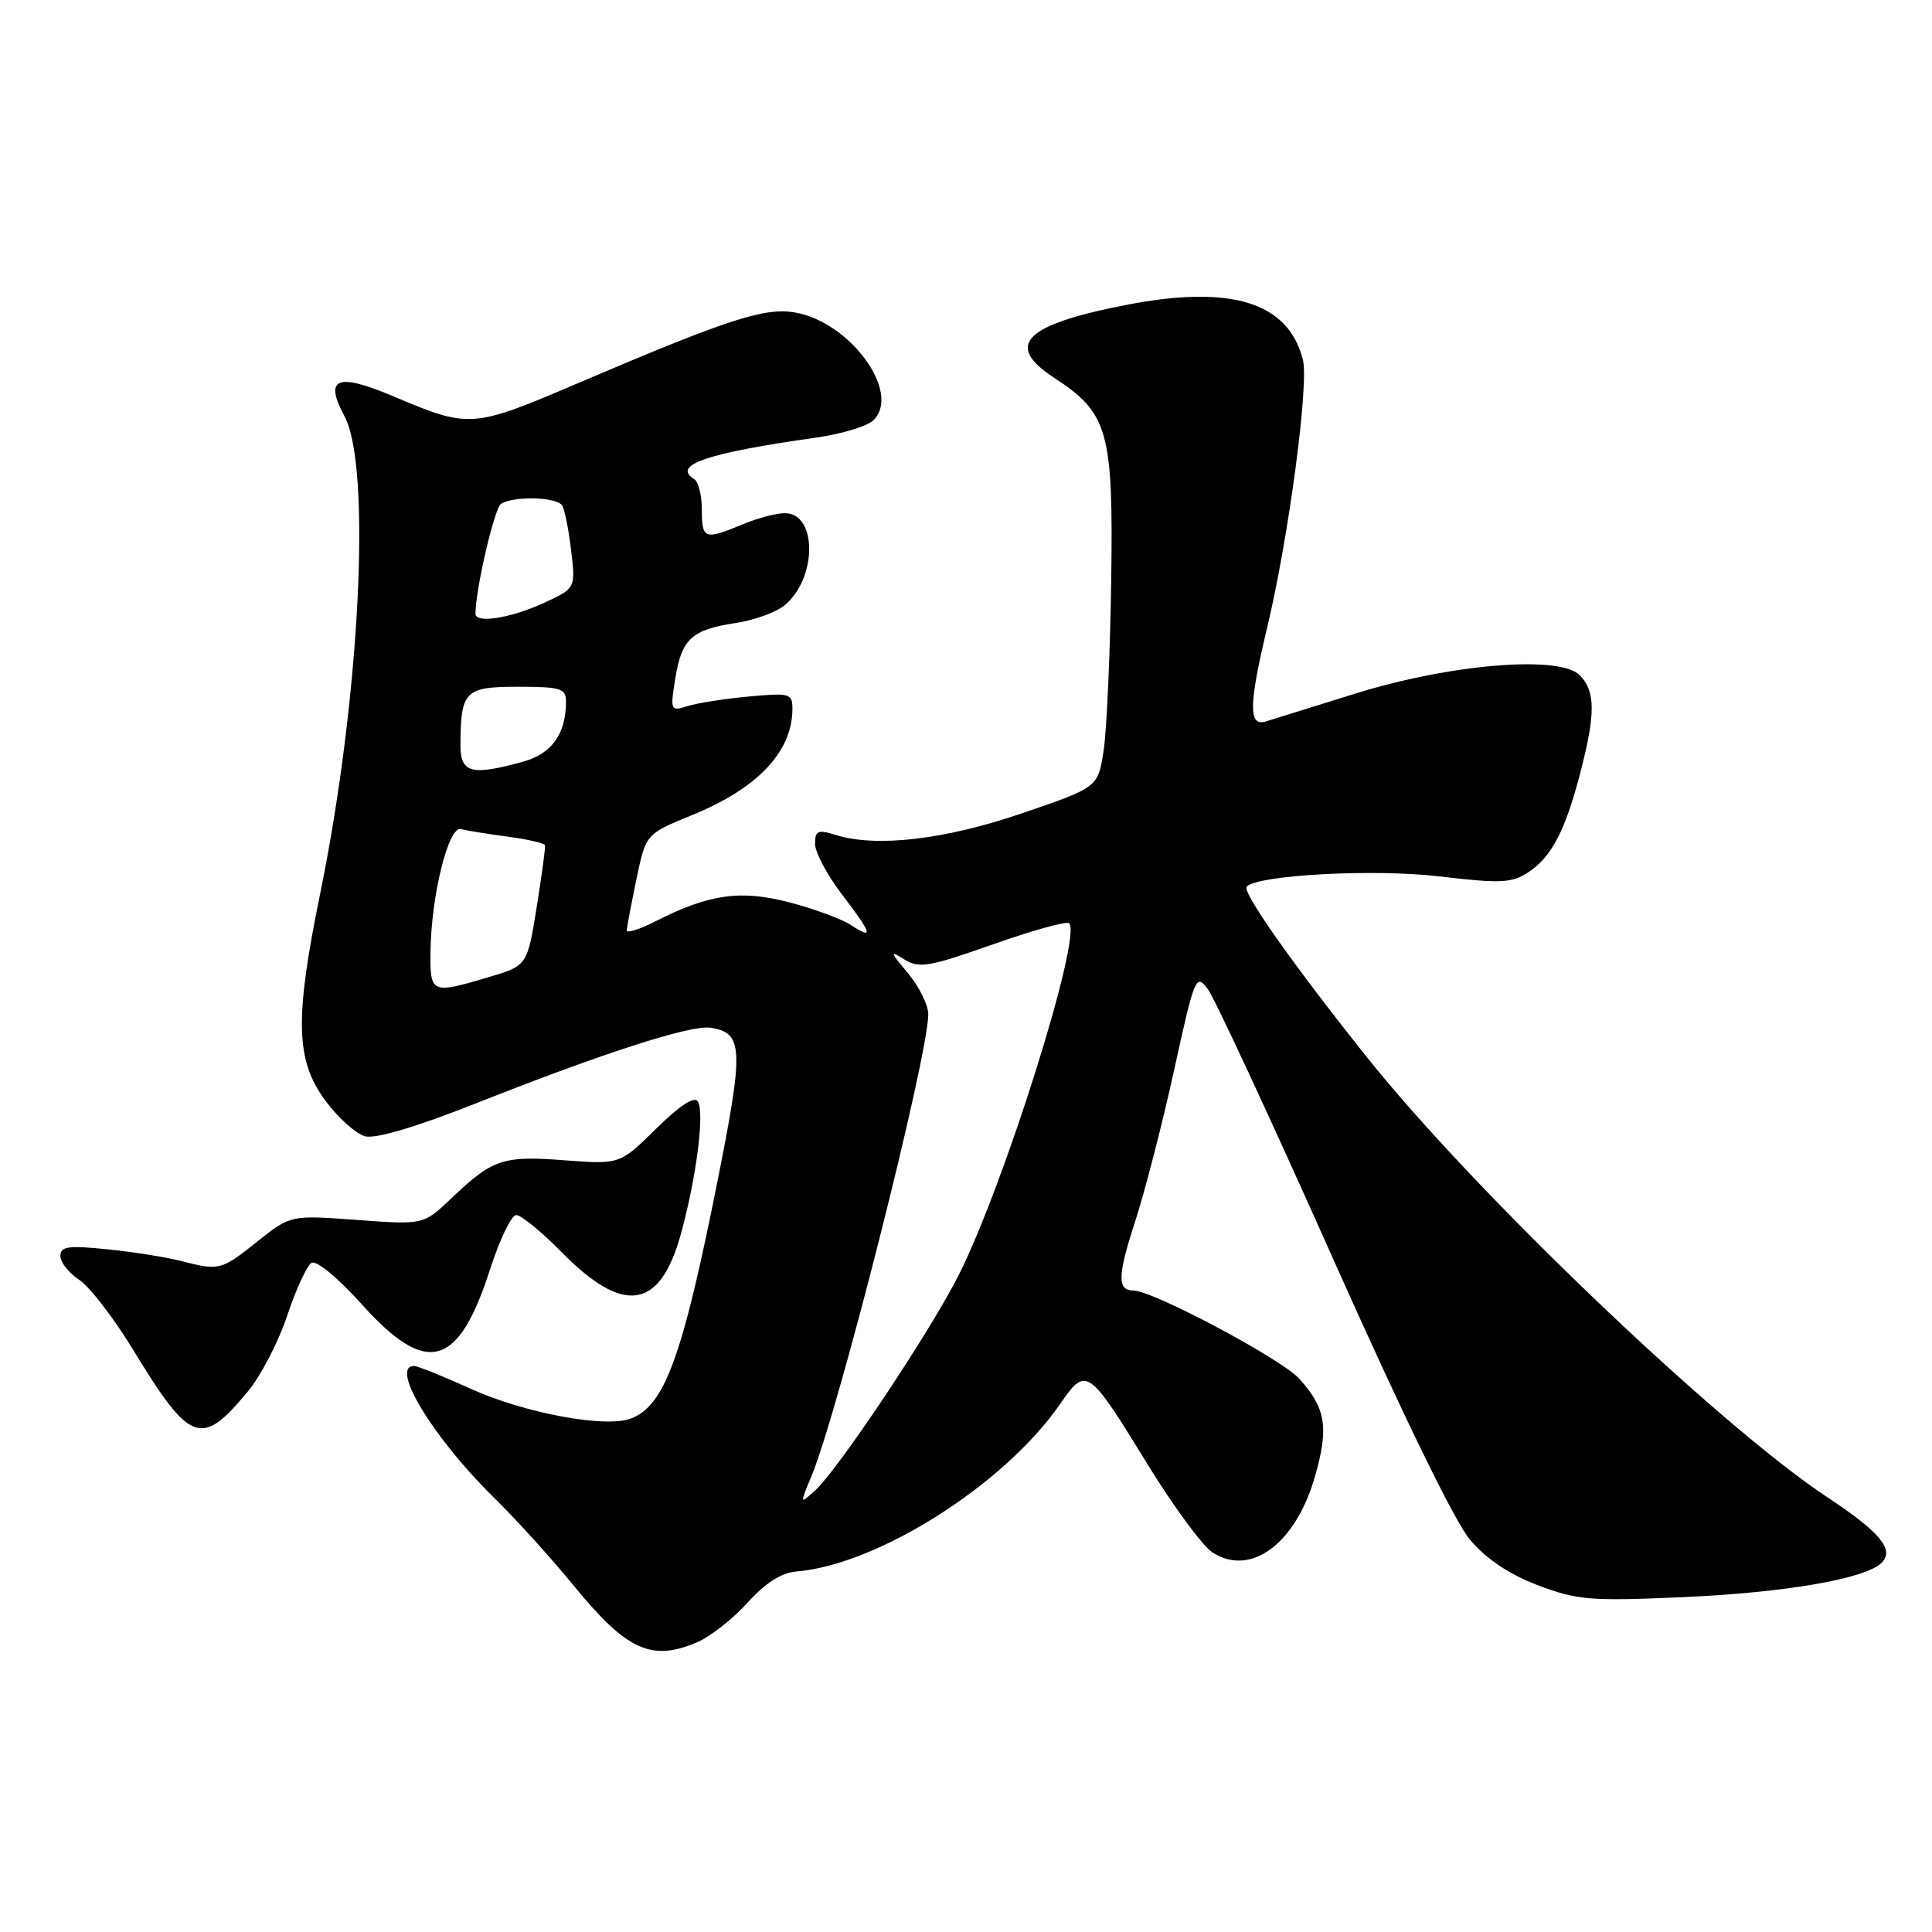 <?xml version="1.0" encoding="UTF-8" standalone="no"?>
<!DOCTYPE svg PUBLIC "-//W3C//DTD SVG 1.1//EN" "http://www.w3.org/Graphics/SVG/1.1/DTD/svg11.dtd" >
<svg xmlns="http://www.w3.org/2000/svg" xmlns:xlink="http://www.w3.org/1999/xlink" version="1.1" viewBox="0 0 256 256">
 <g >
 <path fill="currentColor"
d=" M 92.28 217.65 C 94.05 216.91 97.09 214.54 99.03 212.39 C 101.41 209.75 103.54 208.39 105.53 208.23 C 116.33 207.34 133.07 196.72 140.45 186.07 C 143.96 181.00 144.13 181.12 152.19 194.24 C 155.54 199.68 159.34 204.83 160.63 205.68 C 165.72 209.01 171.71 204.57 174.27 195.54 C 176.10 189.11 175.67 186.53 172.11 182.64 C 169.72 180.03 152.73 171.00 150.20 171.00 C 148.02 171.00 148.06 169.06 150.41 161.86 C 151.72 157.81 154.06 148.74 155.60 141.69 C 158.29 129.41 158.47 128.97 160.03 131.04 C 160.92 132.22 168.37 148.25 176.58 166.66 C 185.82 187.39 192.75 201.61 194.77 204.01 C 196.95 206.58 199.96 208.60 203.77 210.05 C 208.99 212.03 210.71 212.17 223.00 211.63 C 236.57 211.03 247.20 209.20 249.32 207.08 C 251.05 205.35 249.16 203.05 242.23 198.46 C 227.66 188.84 195.25 157.85 180.95 139.87 C 171.06 127.44 164.52 118.14 165.20 117.47 C 166.74 115.93 182.09 115.11 190.64 116.12 C 198.83 117.08 200.32 117.02 202.48 115.60 C 205.59 113.57 207.41 110.08 209.42 102.31 C 211.44 94.51 211.41 91.56 209.30 89.45 C 206.64 86.78 192.10 87.99 179.50 91.93 C 174.00 93.65 168.71 95.29 167.75 95.59 C 165.41 96.32 165.45 93.42 167.92 83.10 C 170.75 71.24 173.46 50.92 172.64 47.66 C 170.70 40.02 163.12 37.69 149.13 40.42 C 135.66 43.06 133.05 45.74 139.71 50.08 C 146.86 54.75 147.53 57.16 147.24 77.00 C 147.10 86.62 146.65 96.71 146.24 99.41 C 145.50 104.32 145.50 104.32 135.50 107.74 C 125.22 111.26 116.13 112.32 110.75 110.64 C 108.37 109.90 108.00 110.06 108.00 111.81 C 108.00 112.93 109.58 115.91 111.50 118.43 C 115.59 123.79 115.83 124.59 112.75 122.57 C 111.51 121.76 107.83 120.41 104.57 119.56 C 98.08 117.87 93.93 118.47 86.76 122.12 C 84.69 123.18 83.02 123.69 83.04 123.27 C 83.07 122.85 83.65 119.80 84.33 116.50 C 85.58 110.50 85.58 110.50 91.72 108.00 C 100.39 104.47 105.00 99.59 105.00 93.93 C 105.00 91.89 104.65 91.79 99.25 92.29 C 96.09 92.58 92.44 93.15 91.14 93.55 C 88.84 94.27 88.79 94.18 89.48 89.90 C 90.32 84.65 91.66 83.43 97.50 82.55 C 99.93 82.19 102.84 81.13 103.97 80.20 C 108.29 76.63 108.31 68.00 104.00 68.00 C 102.86 68.00 100.32 68.67 98.35 69.50 C 93.36 71.58 93.00 71.45 93.00 67.56 C 93.00 65.67 92.55 63.84 92.00 63.50 C 88.96 61.62 93.64 60.03 108.24 57.97 C 111.58 57.49 114.97 56.46 115.76 55.66 C 119.41 52.02 112.75 42.79 105.48 41.43 C 101.41 40.67 96.67 42.20 76.68 50.73 C 62.54 56.77 62.24 56.79 52.14 52.52 C 44.65 49.35 42.91 50.06 45.64 55.14 C 49.26 61.84 47.69 92.67 42.43 118.38 C 39.03 135.00 39.16 140.46 43.09 145.81 C 44.79 148.12 47.18 150.26 48.41 150.57 C 49.81 150.92 55.27 149.29 63.07 146.20 C 79.87 139.54 91.50 135.79 94.12 136.18 C 98.48 136.82 98.58 138.87 95.14 156.17 C 90.43 179.84 88.09 186.26 83.58 187.97 C 80.19 189.24 69.51 187.25 62.37 184.02 C 58.72 182.36 55.34 181.00 54.86 181.00 C 51.59 181.00 57.43 190.60 65.51 198.50 C 68.32 201.25 73.01 206.43 75.93 210.00 C 83.00 218.66 86.25 220.18 92.28 217.65 Z  M 32.91 184.29 C 34.60 182.24 36.92 177.74 38.07 174.29 C 39.22 170.84 40.66 167.71 41.27 167.34 C 41.90 166.94 44.75 169.28 47.94 172.83 C 56.56 182.42 60.73 181.28 64.94 168.18 C 66.21 164.23 67.77 161.00 68.41 161.00 C 69.05 161.00 71.76 163.22 74.43 165.93 C 82.70 174.33 87.51 173.54 90.27 163.33 C 92.31 155.82 93.37 147.41 92.47 145.95 C 92.01 145.21 90.06 146.49 86.95 149.55 C 82.13 154.30 82.13 154.30 74.77 153.74 C 66.61 153.12 65.27 153.58 59.81 158.78 C 56.11 162.30 56.11 162.30 47.31 161.65 C 38.50 161.00 38.50 161.00 34.11 164.50 C 29.29 168.34 29.07 168.39 24.00 167.09 C 22.07 166.59 17.69 165.89 14.25 165.54 C 9.03 165.01 8.00 165.15 8.00 166.43 C 8.00 167.27 9.13 168.69 10.50 169.59 C 11.88 170.49 15.09 174.67 17.65 178.87 C 25.24 191.33 26.69 191.84 32.91 184.29 Z  M 107.51 195.63 C 111.06 187.13 123.00 139.93 123.00 134.40 C 123.00 133.16 121.78 130.71 120.30 128.94 C 117.93 126.12 117.87 125.90 119.81 127.12 C 121.79 128.35 123.08 128.13 131.57 125.13 C 136.81 123.28 141.36 122.02 141.67 122.34 C 143.41 124.07 133.07 156.99 127.01 169.00 C 123.27 176.42 111.06 194.73 108.00 197.50 C 105.96 199.35 105.96 199.35 107.51 195.63 Z  M 57.04 126.25 C 57.11 118.76 59.41 109.43 61.08 109.86 C 61.86 110.06 64.65 110.51 67.28 110.86 C 69.91 111.21 72.13 111.72 72.21 112.00 C 72.29 112.28 71.79 115.98 71.11 120.23 C 69.86 127.96 69.86 127.96 64.75 129.48 C 57.18 131.73 56.99 131.65 57.04 126.25 Z  M 61.01 98.75 C 61.04 91.55 61.59 91.00 68.62 91.00 C 74.26 91.00 75.00 91.22 75.00 92.93 C 75.00 97.24 73.13 99.87 69.30 100.93 C 62.49 102.82 61.00 102.43 61.01 98.75 Z  M 63.00 81.33 C 63.00 78.14 65.51 67.34 66.38 66.77 C 68.02 65.69 73.78 65.84 74.49 66.98 C 74.82 67.51 75.36 70.21 75.68 72.96 C 76.28 77.97 76.28 77.97 71.89 79.97 C 67.56 81.93 63.00 82.63 63.00 81.33 Z "/>
</g>
</svg>